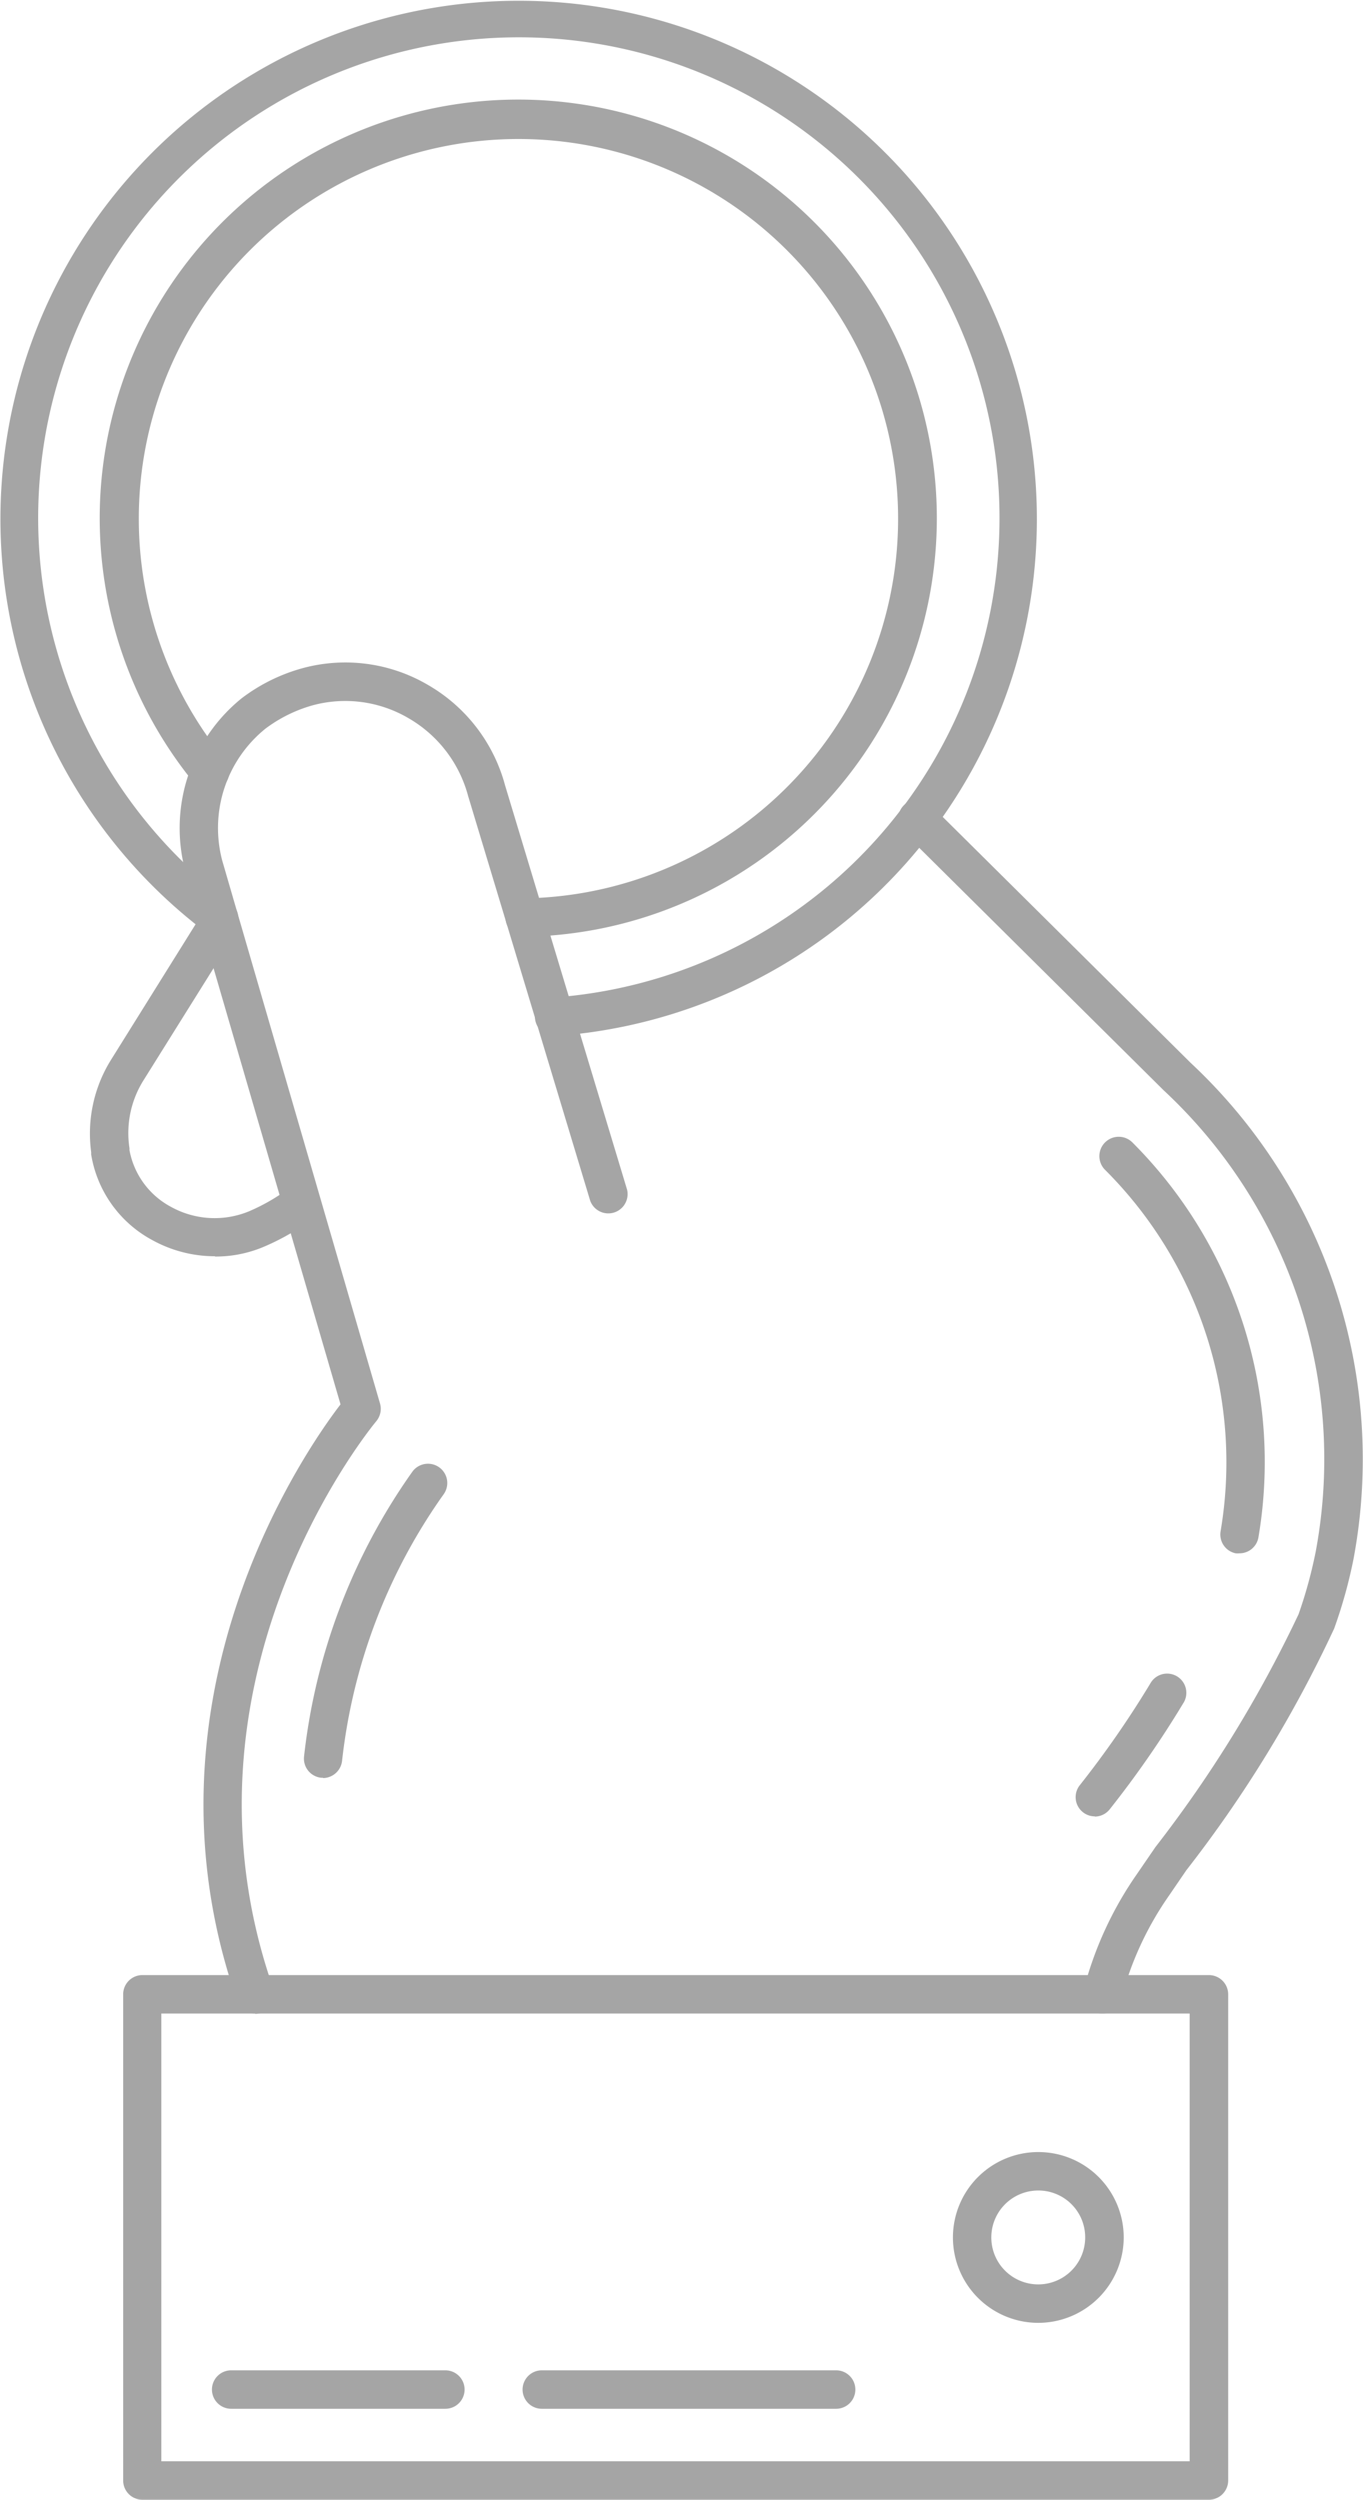 <svg id="Слой_1" data-name="Слой 1" xmlns="http://www.w3.org/2000/svg" xmlns:xlink="http://www.w3.org/1999/xlink" viewBox="0 0 181.48 332.8"><defs><style>.cls-1{fill:none;}.cls-2{fill:#a5a5a5;}.cls-3{clip-path:url(#clip-path);}</style><clipPath id="clip-path" transform="translate(-214.22 -229.6)"><rect class="cls-1" x="214" y="229" width="182" height="334"/></clipPath></defs><title>hand</title><path class="cls-2" d="M375.18,562.4h-142a2.56,2.56,0,0,1-2.56-2.56V495.11a2.56,2.56,0,0,1,2.56-2.56h142a2.57,2.57,0,0,1,2.57,2.56v64.73a2.57,2.57,0,0,1-2.57,2.56ZM235.7,557.28H372.62V497.67H235.7Zm0,0" transform="translate(-214.22 -229.6)"/><g class="cls-3"><path class="cls-2" d="M352.47,538.85a11.37,11.37,0,1,1,11.37-11.37,11.39,11.39,0,0,1-11.37,11.37Zm0-17.62a6.25,6.25,0,1,0,6.24,6.25,6.23,6.23,0,0,0-6.24-6.25Zm0,0" transform="translate(-214.22 -229.6)"/><path class="cls-2" d="M361,497.66a2.36,2.36,0,0,1-.65-.08,2.55,2.55,0,0,1-1.83-3.12,47.94,47.94,0,0,1,7.08-15.36l2.46-3.59a166.78,166.78,0,0,0,19.06-31,60.58,60.58,0,0,0,2.29-8.37,67.07,67.07,0,0,0-20.26-61.39l-34.58-34.3a2.56,2.56,0,0,1,3.61-3.64l34.56,34.28a72.21,72.21,0,0,1,21.7,66.05,64.42,64.42,0,0,1-2.58,9.28,166.66,166.66,0,0,1-19.68,32.17L369.85,482a42.83,42.83,0,0,0-6.34,13.75,2.54,2.54,0,0,1-2.48,1.91Zm0,0" transform="translate(-214.22 -229.6)"/></g><path class="cls-2" d="M248.21,497.66a2.56,2.56,0,0,1-2.42-1.71c-14-39.93,8.87-73,13.77-79.38l-20.67-71a22.22,22.22,0,0,1,7.5-23,23.77,23.77,0,0,1,8.07-4,21.72,21.72,0,0,1,16.73,2.21,22,22,0,0,1,10.28,13.38L297.72,388a2.57,2.57,0,0,1-4.91,1.48l-16.26-53.9a17,17,0,0,0-7.93-10.36,16.62,16.62,0,0,0-12.8-1.71,19,19,0,0,0-6.27,3.11,17,17,0,0,0-5.73,17.59l21,72.25a2.57,2.57,0,0,1-.49,2.34c-1.15,1.39-28.06,34.59-13.73,75.51a2.57,2.57,0,0,1-1.57,3.26,2.39,2.39,0,0,1-.84.14Zm0,0" transform="translate(-214.22 -229.6)"/><path class="cls-2" d="M242.84,396.85a17.24,17.24,0,0,1-8.34-2.15,15.83,15.83,0,0,1-8.14-11.39c0-.1,0-.21,0-.31a18.58,18.58,0,0,1,2.59-12.22l12.41-19.89a2.57,2.57,0,0,1,4.36,2.71l-12.42,19.87a13.23,13.23,0,0,0-1.84,9l0,.26a10.77,10.77,0,0,0,5.52,7.54,12,12,0,0,0,10.41.59,26,26,0,0,0,5.47-3.18,2.57,2.57,0,0,1,3.1,4.09,31.39,31.39,0,0,1-6.57,3.8,16.48,16.48,0,0,1-6.54,1.32Zm0,0" transform="translate(-214.22 -229.6)"/><path class="cls-2" d="M325.55,550.29H286.36a2.56,2.56,0,0,1,0-5.12h39.19a2.56,2.56,0,1,1,0,5.12Zm0,0" transform="translate(-214.22 -229.6)"/><path class="cls-2" d="M273.52,550.29H245a2.56,2.56,0,0,1,0-5.12h28.52a2.56,2.56,0,1,1,0,5.12Zm0,0" transform="translate(-214.22 -229.6)"/><path class="cls-2" d="M379.24,436.4a2.63,2.63,0,0,1-.49,0,2.56,2.56,0,0,1-2-3,55,55,0,0,0-15.4-48.06A2.56,2.56,0,1,1,365,381.7a60.17,60.17,0,0,1,16.77,52.62,2.56,2.56,0,0,1-2.51,2.08Zm0,0" transform="translate(-214.22 -229.6)"/><path class="cls-2" d="M360,471.42a2.56,2.56,0,0,1-2-4.16,131,131,0,0,0,9.38-13.53,2.56,2.56,0,1,1,4.37,2.66A134.89,134.89,0,0,1,362,470.45a2.57,2.57,0,0,1-2,1Zm0,0" transform="translate(-214.22 -229.6)"/><path class="cls-2" d="M257.23,466.28H257a2.56,2.56,0,0,1-2.3-2.8,80.88,80.88,0,0,1,14.42-37.94,2.56,2.56,0,0,1,4.17,3A75.56,75.56,0,0,0,259.77,464a2.58,2.58,0,0,1-2.54,2.32Zm0,0" transform="translate(-214.22 -229.6)"/><g class="cls-3"><path class="cls-2" d="M288.1,367.52a2.56,2.56,0,0,1-.18-5.12,64,64,0,1,0-43-12.62,2.56,2.56,0,1,1-3.07,4.1,69,69,0,1,1,46.42,13.64Zm0,0" transform="translate(-214.22 -229.6)"/></g><path class="cls-2" d="M284.09,354.32a2.56,2.56,0,0,1,0-5.12,50.55,50.55,0,1,0-39.92-18.48,2.56,2.56,0,0,1-4,3.25,55.73,55.73,0,1,1,43.95,20.34Zm0,0" transform="translate(-214.22 -229.6)"/></svg>